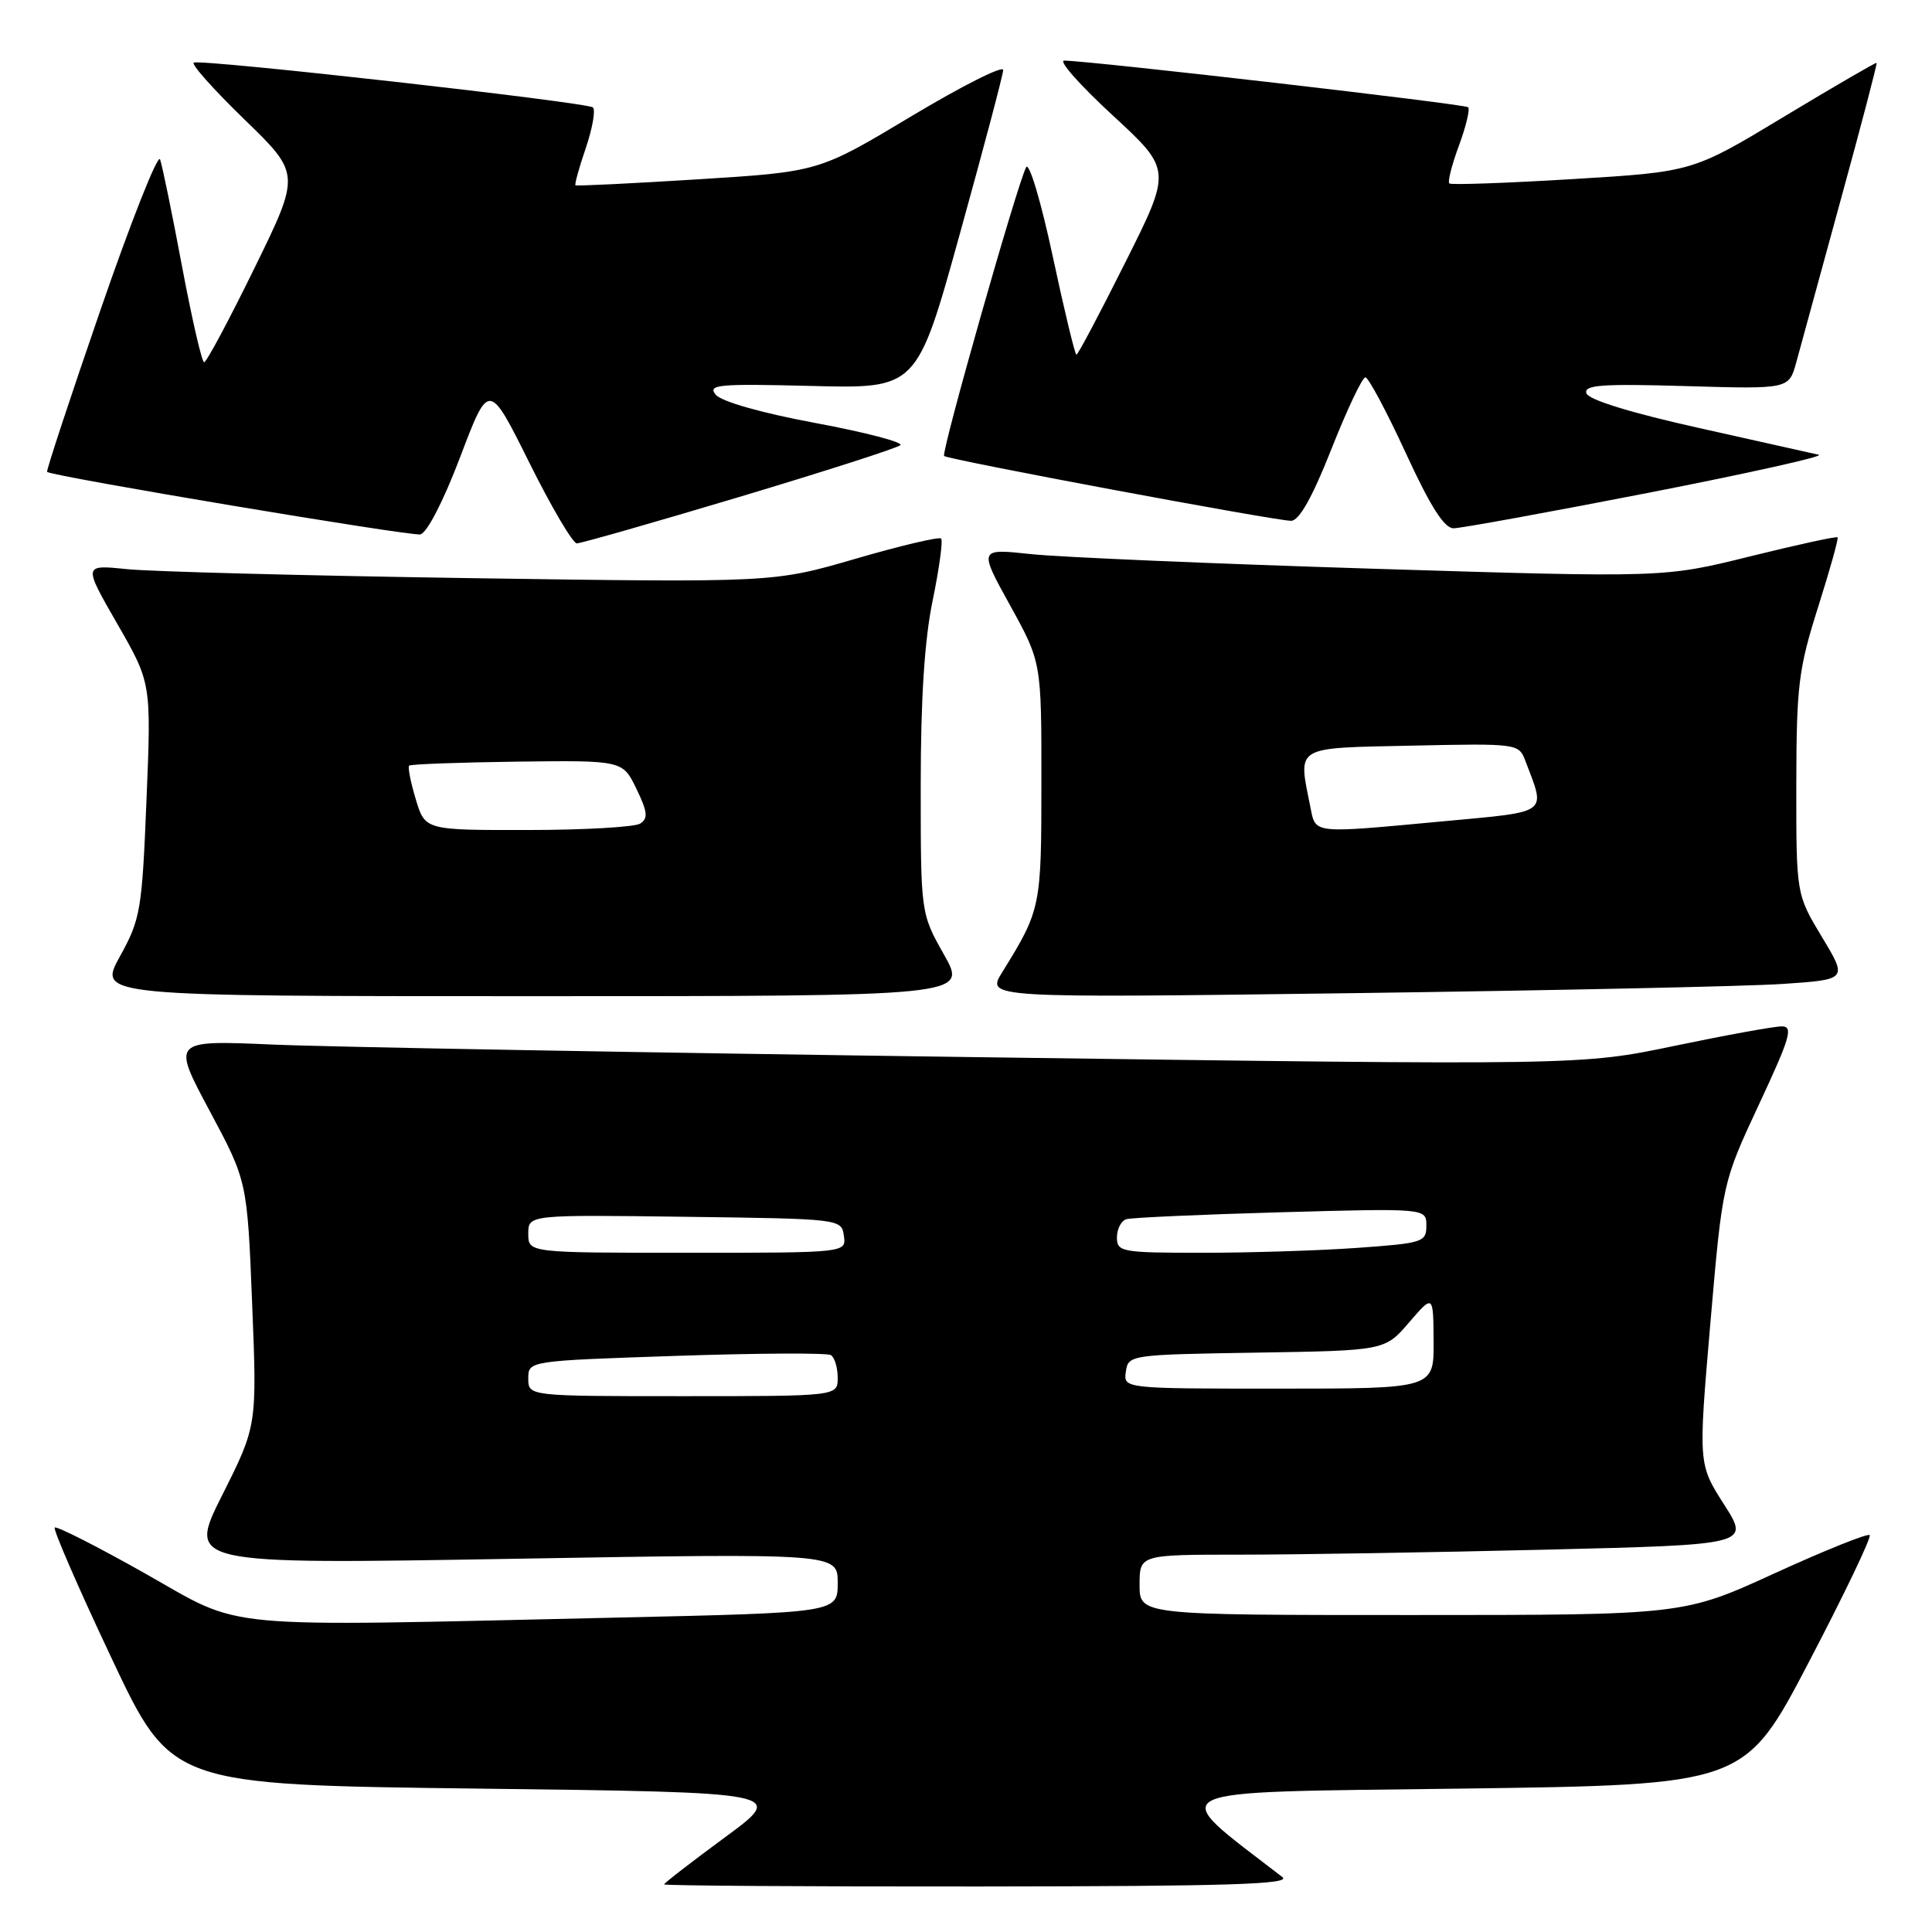 <?xml version="1.0" encoding="UTF-8" standalone="no"?>
<!DOCTYPE svg PUBLIC "-//W3C//DTD SVG 1.1//EN" "http://www.w3.org/Graphics/SVG/1.1/DTD/svg11.dtd" >
<svg xmlns="http://www.w3.org/2000/svg" xmlns:xlink="http://www.w3.org/1999/xlink" version="1.1" viewBox="0 0 256 256">
 <g >
 <path fill="currentColor"
d=" M 169.92 248.72 C 154.36 236.71 152.68 237.54 193.60 237.00 C 231.18 236.50 231.18 236.50 239.70 220.20 C 244.39 211.23 248.01 203.67 247.74 203.41 C 247.48 203.15 241.82 205.42 235.17 208.46 C 223.07 214.00 223.07 214.00 187.03 214.00 C 151.00 214.00 151.00 214.00 151.00 210.00 C 151.00 206.00 151.00 206.00 164.34 206.00 C 171.67 206.00 189.87 205.70 204.77 205.34 C 231.86 204.68 231.86 204.68 228.44 199.34 C 225.03 194.00 225.03 194.00 226.63 175.35 C 228.24 156.70 228.24 156.70 233.07 146.35 C 237.22 137.46 237.65 136.00 236.09 136.00 C 235.09 136.00 228.70 137.16 221.89 138.58 C 209.50 141.17 209.50 141.17 129.50 140.08 C 85.50 139.48 43.49 138.73 36.13 138.41 C 22.77 137.83 22.77 137.83 27.76 147.16 C 32.76 156.50 32.76 156.50 33.41 172.71 C 34.06 188.92 34.06 188.92 29.45 198.10 C 24.84 207.28 24.84 207.28 67.92 206.55 C 111.00 205.81 111.00 205.81 111.00 209.74 C 111.00 213.68 111.00 213.68 81.75 214.34 C 27.75 215.55 32.53 216.00 19.22 208.49 C 12.88 204.91 7.49 202.18 7.25 202.41 C 7.02 202.65 10.39 210.42 14.76 219.67 C 22.69 236.50 22.69 236.50 63.42 237.00 C 104.16 237.50 104.16 237.50 96.08 243.44 C 91.64 246.71 88.00 249.52 88.00 249.69 C 88.00 249.86 106.79 249.99 129.75 249.97 C 162.77 249.94 171.17 249.68 169.92 248.72 Z  M 125.10 126.52 C 122.00 121.03 122.00 121.03 122.00 104.12 C 122.00 92.56 122.50 84.78 123.59 79.53 C 124.46 75.30 124.96 71.63 124.70 71.36 C 124.43 71.10 119.33 72.30 113.36 74.04 C 102.51 77.20 102.51 77.20 62.51 76.61 C 40.50 76.28 19.92 75.74 16.76 75.41 C 11.03 74.82 11.03 74.82 15.54 82.66 C 20.05 90.50 20.05 90.50 19.41 106.00 C 18.82 120.64 18.62 121.79 15.88 126.75 C 12.98 132.00 12.98 132.00 70.59 132.00 C 128.19 132.00 128.19 132.00 125.10 126.52 Z  M 236.16 130.38 C 244.82 129.80 244.82 129.80 241.41 124.15 C 238.01 118.50 238.01 118.50 238.02 104.00 C 238.04 90.85 238.31 88.66 240.89 80.50 C 242.46 75.55 243.63 71.37 243.49 71.20 C 243.35 71.04 238.12 72.18 231.87 73.73 C 220.50 76.55 220.50 76.55 182.00 75.36 C 160.82 74.70 140.39 73.83 136.59 73.42 C 129.68 72.68 129.68 72.68 133.84 80.21 C 138.00 87.75 138.00 87.75 137.99 103.62 C 137.99 120.23 137.93 120.53 132.79 128.84 C 130.69 132.24 130.69 132.24 179.10 131.60 C 205.72 131.24 231.40 130.70 236.16 130.38 Z  M 97.96 65.85 C 109.26 62.46 118.86 59.38 119.30 58.99 C 119.74 58.61 114.70 57.29 108.10 56.06 C 100.94 54.73 95.59 53.21 94.84 52.30 C 93.72 50.96 95.15 50.83 107.54 51.14 C 121.50 51.50 121.50 51.50 127.18 31.00 C 130.31 19.72 132.90 9.95 132.93 9.28 C 132.97 8.61 127.49 11.37 120.75 15.41 C 108.50 22.76 108.50 22.76 92.50 23.76 C 83.70 24.31 76.39 24.67 76.25 24.55 C 76.12 24.43 76.73 22.21 77.62 19.62 C 78.50 17.02 78.93 14.60 78.57 14.24 C 77.90 13.56 27.12 7.85 25.69 8.29 C 25.24 8.43 28.24 11.80 32.35 15.79 C 39.83 23.04 39.83 23.04 33.72 35.52 C 30.36 42.38 27.36 48.00 27.05 48.00 C 26.75 48.00 25.43 42.26 24.11 35.25 C 22.80 28.24 21.49 21.88 21.21 21.12 C 20.92 20.35 17.37 29.31 13.33 41.02 C 9.29 52.73 6.10 62.41 6.24 62.53 C 6.96 63.13 54.39 71.07 55.69 70.81 C 56.58 70.63 58.76 66.40 60.99 60.52 C 64.78 50.54 64.78 50.54 70.12 61.27 C 73.05 67.17 75.90 72.00 76.43 72.00 C 76.97 72.00 86.66 69.23 97.96 65.85 Z  M 218.42 65.30 C 231.67 62.71 241.82 60.45 241.00 60.26 C 240.18 60.07 233.01 58.47 225.08 56.70 C 216.13 54.71 210.49 52.97 210.21 52.12 C 209.84 51.01 212.20 50.83 223.40 51.16 C 237.04 51.56 237.04 51.56 238.01 48.03 C 238.54 46.09 241.19 36.40 243.90 26.50 C 246.62 16.60 248.76 8.43 248.66 8.33 C 248.57 8.24 243.05 11.45 236.39 15.46 C 224.29 22.77 224.29 22.77 208.39 23.73 C 199.65 24.26 192.30 24.52 192.05 24.31 C 191.80 24.10 192.37 21.85 193.31 19.31 C 194.25 16.77 194.80 14.47 194.54 14.21 C 194.12 13.79 144.87 8.10 141.02 8.03 C 140.20 8.01 143.07 11.26 147.40 15.25 C 155.26 22.50 155.26 22.50 149.12 34.75 C 145.75 41.49 142.83 47.00 142.63 47.00 C 142.44 47.00 141.02 41.11 139.48 33.91 C 137.93 26.65 136.36 21.42 135.97 22.16 C 134.79 24.38 124.67 60.01 125.10 60.42 C 125.62 60.91 168.99 69.01 171.08 69.01 C 172.15 69.00 173.89 65.90 176.42 59.50 C 178.49 54.27 180.51 50.00 180.92 50.00 C 181.32 50.00 183.72 54.50 186.26 60.00 C 189.52 67.09 191.37 70.00 192.60 70.00 C 193.56 70.00 205.18 67.88 218.42 65.30 Z  M 70.00 182.66 C 70.00 180.32 70.00 180.32 89.60 179.66 C 100.38 179.30 109.60 179.25 110.10 179.56 C 110.59 179.87 111.00 181.22 111.00 182.56 C 111.00 185.00 111.00 185.00 90.50 185.00 C 70.00 185.00 70.00 185.00 70.00 182.66 Z  M 149.18 181.75 C 149.50 179.53 149.72 179.50 166.50 179.23 C 183.50 178.96 183.50 178.96 186.71 175.23 C 189.92 171.50 189.92 171.50 189.96 177.75 C 190.00 184.00 190.00 184.00 169.43 184.00 C 148.86 184.00 148.86 184.00 149.18 181.75 Z  M 70.00 163.48 C 70.00 160.96 70.00 160.96 90.75 161.23 C 111.41 161.50 111.50 161.51 111.82 163.75 C 112.14 166.00 112.14 166.00 91.07 166.00 C 70.00 166.00 70.00 166.00 70.00 163.48 Z  M 148.00 163.97 C 148.00 162.85 148.56 161.76 149.25 161.55 C 149.94 161.34 159.16 160.93 169.75 160.63 C 189.00 160.10 189.00 160.10 189.00 162.40 C 189.00 164.59 188.54 164.73 179.85 165.35 C 174.81 165.71 165.59 166.00 159.35 166.00 C 148.61 166.00 148.00 165.89 148.00 163.97 Z  M 55.09 105.90 C 54.41 103.65 54.02 101.65 54.21 101.45 C 54.41 101.26 60.85 101.02 68.53 100.92 C 82.50 100.75 82.50 100.75 84.33 104.52 C 85.81 107.58 85.90 108.45 84.83 109.13 C 84.10 109.59 77.38 109.98 69.91 109.98 C 56.32 110.00 56.32 110.00 55.09 105.90 Z  M 173.62 106.88 C 172.00 98.74 171.34 99.14 187.12 98.80 C 201.05 98.50 201.25 98.53 202.11 100.79 C 204.83 107.96 205.46 107.50 191.31 108.82 C 173.64 110.46 174.36 110.54 173.62 106.88 Z "/>
</g>
</svg>